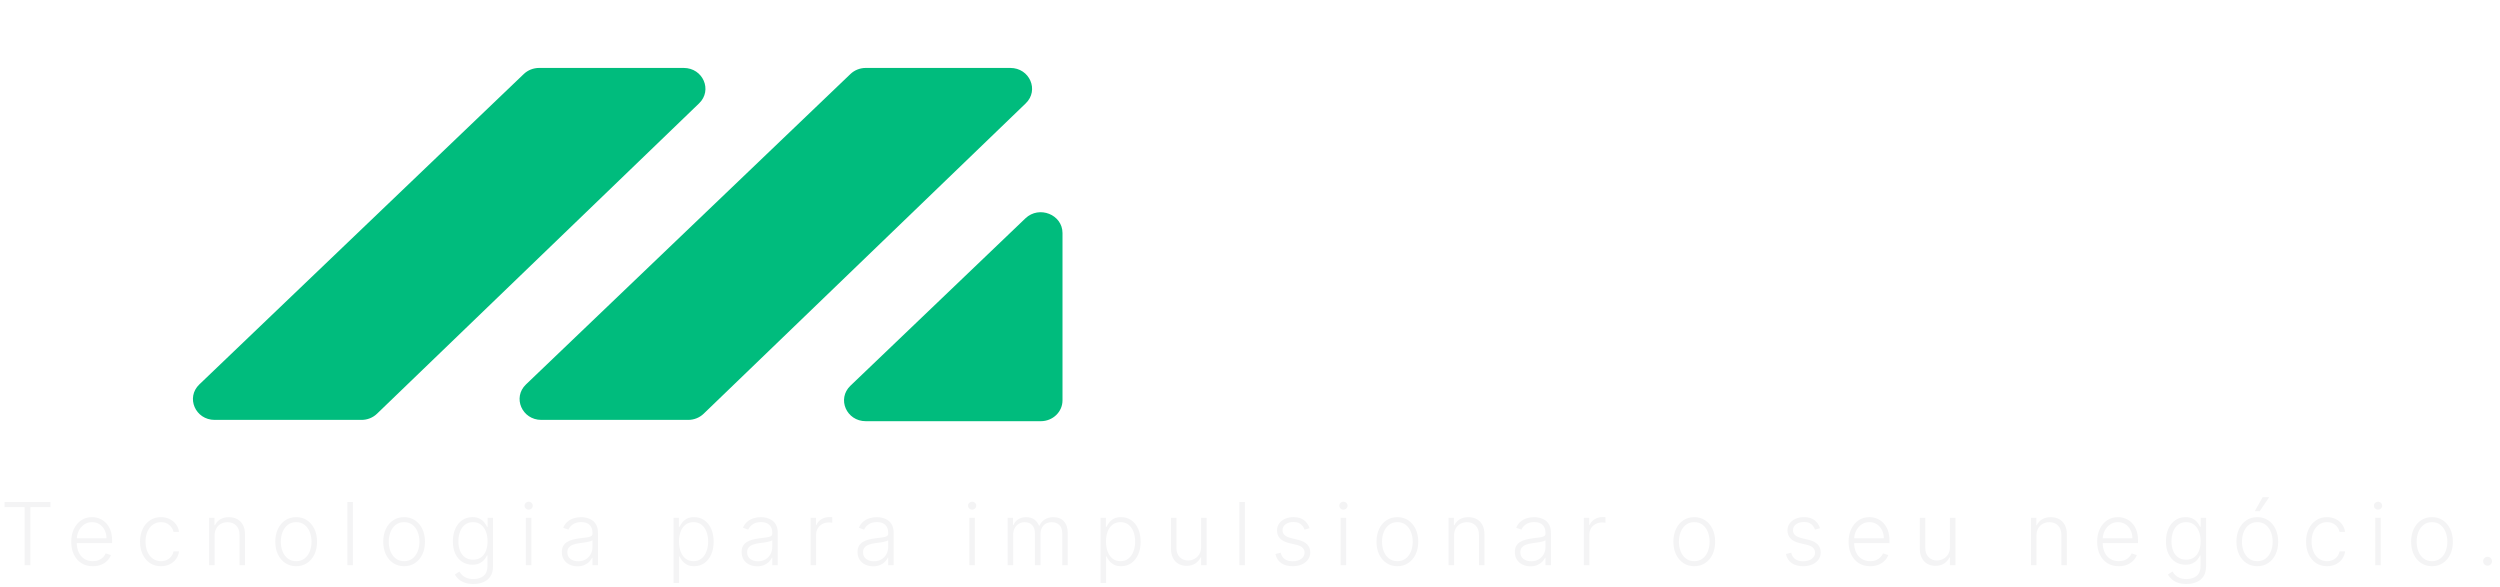 <svg width="460" height="108" viewBox="0 0 460 108" fill="none" xmlns="http://www.w3.org/2000/svg">
<path d="M200.045 23.454H212.182L225 54.727H225.545L238.364 23.454H250.5V70H240.955V39.705H240.568L228.523 69.773H222.023L209.977 39.591H209.591V70H200.045V23.454ZM269.079 70.682C265.549 70.682 262.496 69.932 259.92 68.432C257.359 66.917 255.382 64.811 253.988 62.114C252.594 59.401 251.897 56.258 251.897 52.682C251.897 49.076 252.594 45.924 253.988 43.227C255.382 40.515 257.359 38.409 259.92 36.909C262.496 35.394 265.549 34.636 269.079 34.636C272.609 34.636 275.655 35.394 278.215 36.909C280.791 38.409 282.776 40.515 284.17 43.227C285.564 45.924 286.261 49.076 286.261 52.682C286.261 56.258 285.564 59.401 284.17 62.114C282.776 64.811 280.791 66.917 278.215 68.432C275.655 69.932 272.609 70.682 269.079 70.682ZM269.124 63.182C270.73 63.182 272.071 62.727 273.147 61.818C274.223 60.894 275.033 59.636 275.579 58.045C276.139 56.455 276.42 54.644 276.42 52.614C276.42 50.583 276.139 48.773 275.579 47.182C275.033 45.591 274.223 44.333 273.147 43.409C272.071 42.485 270.73 42.023 269.124 42.023C267.503 42.023 266.139 42.485 265.033 43.409C263.943 44.333 263.117 45.591 262.556 47.182C262.011 48.773 261.738 50.583 261.738 52.614C261.738 54.644 262.011 56.455 262.556 58.045C263.117 59.636 263.943 60.894 265.033 61.818C266.139 62.727 267.503 63.182 269.124 63.182ZM318.857 35.091L306.652 70H295.743L283.538 35.091H293.766L301.016 60.068H301.379L308.607 35.091H318.857ZM333.475 70.682C329.884 70.682 326.793 69.954 324.202 68.5C321.627 67.03 319.642 64.954 318.248 62.273C316.854 59.576 316.157 56.386 316.157 52.705C316.157 49.114 316.854 45.962 318.248 43.25C319.642 40.538 321.604 38.424 324.134 36.909C326.68 35.394 329.665 34.636 333.089 34.636C335.392 34.636 337.536 35.008 339.521 35.75C341.521 36.477 343.263 37.576 344.748 39.045C346.248 40.515 347.415 42.364 348.248 44.591C349.081 46.803 349.498 49.394 349.498 52.364V55.023H320.021V49.023H340.384C340.384 47.629 340.081 46.394 339.475 45.318C338.869 44.242 338.028 43.401 336.952 42.795C335.892 42.174 334.657 41.864 333.248 41.864C331.778 41.864 330.475 42.205 329.339 42.886C328.218 43.553 327.339 44.455 326.702 45.591C326.066 46.712 325.74 47.962 325.725 49.341V55.045C325.725 56.773 326.043 58.265 326.68 59.523C327.331 60.78 328.248 61.75 329.43 62.432C330.612 63.114 332.013 63.455 333.634 63.455C334.71 63.455 335.695 63.303 336.589 63C337.483 62.697 338.248 62.242 338.884 61.636C339.521 61.03 340.006 60.288 340.339 59.409L349.293 60C348.839 62.151 347.907 64.03 346.498 65.636C345.104 67.227 343.301 68.47 341.089 69.364C338.892 70.242 336.354 70.682 333.475 70.682ZM373.083 55.136V35.091H382.764V70H373.469V63.659H373.105C372.317 65.704 371.007 67.349 369.173 68.591C367.355 69.833 365.136 70.454 362.514 70.454C360.181 70.454 358.128 69.924 356.355 68.864C354.583 67.803 353.196 66.296 352.196 64.341C351.211 62.386 350.711 60.045 350.696 57.318V35.091H360.378V55.591C360.393 57.651 360.946 59.28 362.037 60.477C363.128 61.674 364.59 62.273 366.423 62.273C367.59 62.273 368.681 62.008 369.696 61.477C370.711 60.932 371.529 60.129 372.151 59.068C372.787 58.008 373.098 56.697 373.083 55.136ZM385.389 83.091V35.091H394.934V40.955H395.366C395.79 40.015 396.404 39.061 397.207 38.091C398.025 37.106 399.086 36.288 400.389 35.636C401.707 34.97 403.343 34.636 405.298 34.636C407.843 34.636 410.192 35.303 412.343 36.636C414.495 37.955 416.214 39.947 417.502 42.614C418.79 45.265 419.434 48.591 419.434 52.591C419.434 56.485 418.805 59.773 417.548 62.455C416.305 65.121 414.608 67.144 412.457 68.523C410.32 69.886 407.927 70.568 405.275 70.568C403.396 70.568 401.798 70.258 400.48 69.636C399.177 69.015 398.108 68.235 397.275 67.296C396.442 66.341 395.805 65.379 395.366 64.409H395.07V83.091H385.389ZM394.866 52.545C394.866 54.621 395.154 56.432 395.73 57.977C396.305 59.523 397.139 60.727 398.23 61.591C399.32 62.439 400.646 62.864 402.207 62.864C403.783 62.864 405.116 62.432 406.207 61.568C407.298 60.689 408.123 59.477 408.684 57.932C409.26 56.371 409.548 54.576 409.548 52.545C409.548 50.53 409.267 48.758 408.707 47.227C408.146 45.697 407.32 44.5 406.23 43.636C405.139 42.773 403.798 42.341 402.207 42.341C400.631 42.341 399.298 42.758 398.207 43.591C397.131 44.424 396.305 45.606 395.73 47.136C395.154 48.667 394.866 50.47 394.866 52.545Z" fill="white"/>
<path d="M0.841 93.318V92.364H9.278V93.318H5.591V104H4.528V93.318H0.841ZM17.083 104.182C16.269 104.182 15.564 103.992 14.969 103.614C14.375 103.231 13.915 102.703 13.589 102.028C13.267 101.35 13.106 100.57 13.106 99.688C13.106 98.809 13.267 98.028 13.589 97.347C13.915 96.661 14.363 96.125 14.935 95.739C15.511 95.349 16.176 95.153 16.93 95.153C17.403 95.153 17.86 95.24 18.299 95.415C18.738 95.585 19.132 95.849 19.481 96.204C19.833 96.557 20.111 97.002 20.316 97.54C20.52 98.074 20.623 98.706 20.623 99.438V99.938H13.805V99.046H19.589C19.589 98.485 19.475 97.981 19.248 97.534C19.024 97.083 18.712 96.727 18.31 96.466C17.913 96.204 17.452 96.074 16.93 96.074C16.377 96.074 15.89 96.222 15.469 96.517C15.049 96.812 14.719 97.203 14.481 97.688C14.246 98.172 14.127 98.703 14.123 99.278V99.812C14.123 100.506 14.242 101.112 14.481 101.631C14.723 102.146 15.066 102.545 15.509 102.83C15.952 103.114 16.477 103.256 17.083 103.256C17.496 103.256 17.858 103.191 18.168 103.062C18.483 102.934 18.746 102.761 18.958 102.545C19.174 102.326 19.337 102.085 19.447 101.824L20.407 102.136C20.274 102.504 20.056 102.843 19.753 103.153C19.454 103.464 19.079 103.714 18.628 103.903C18.181 104.089 17.666 104.182 17.083 104.182ZM29.621 104.182C28.84 104.182 28.16 103.987 27.581 103.597C27.005 103.206 26.558 102.672 26.24 101.994C25.922 101.316 25.763 100.544 25.763 99.676C25.763 98.801 25.924 98.023 26.246 97.341C26.571 96.659 27.022 96.125 27.598 95.739C28.174 95.349 28.842 95.153 29.604 95.153C30.187 95.153 30.715 95.267 31.189 95.494C31.662 95.718 32.052 96.034 32.359 96.443C32.67 96.849 32.865 97.322 32.944 97.864H31.922C31.816 97.371 31.56 96.951 31.155 96.602C30.753 96.25 30.242 96.074 29.621 96.074C29.064 96.074 28.571 96.225 28.143 96.528C27.715 96.828 27.38 97.246 27.138 97.784C26.899 98.318 26.78 98.938 26.78 99.642C26.78 100.35 26.897 100.977 27.132 101.523C27.367 102.064 27.696 102.489 28.121 102.795C28.549 103.102 29.049 103.256 29.621 103.256C30.007 103.256 30.359 103.184 30.677 103.04C30.999 102.892 31.268 102.684 31.484 102.415C31.704 102.146 31.852 101.826 31.927 101.455H32.95C32.874 101.981 32.687 102.451 32.388 102.864C32.092 103.273 31.708 103.595 31.234 103.83C30.765 104.064 30.227 104.182 29.621 104.182ZM39.489 98.546V104H38.478V95.273H39.461V96.642H39.552C39.756 96.195 40.074 95.837 40.506 95.568C40.942 95.296 41.48 95.159 42.12 95.159C42.707 95.159 43.222 95.282 43.665 95.528C44.112 95.771 44.459 96.129 44.705 96.602C44.955 97.076 45.08 97.657 45.08 98.347V104H44.069V98.409C44.069 97.693 43.868 97.127 43.466 96.71C43.069 96.294 42.535 96.085 41.864 96.085C41.406 96.085 40.999 96.184 40.642 96.381C40.286 96.578 40.004 96.862 39.796 97.233C39.591 97.6 39.489 98.038 39.489 98.546ZM54.495 104.182C53.742 104.182 53.075 103.991 52.495 103.608C51.92 103.225 51.469 102.697 51.143 102.023C50.817 101.345 50.654 100.562 50.654 99.676C50.654 98.782 50.817 97.996 51.143 97.318C51.469 96.636 51.92 96.106 52.495 95.727C53.075 95.345 53.742 95.153 54.495 95.153C55.249 95.153 55.914 95.345 56.49 95.727C57.066 96.11 57.516 96.64 57.842 97.318C58.172 97.996 58.336 98.782 58.336 99.676C58.336 100.562 58.173 101.345 57.848 102.023C57.522 102.697 57.069 103.225 56.49 103.608C55.914 103.991 55.249 104.182 54.495 104.182ZM54.495 103.256C55.102 103.256 55.615 103.093 56.035 102.767C56.456 102.441 56.774 102.008 56.99 101.466C57.209 100.924 57.319 100.328 57.319 99.676C57.319 99.025 57.209 98.426 56.99 97.881C56.774 97.335 56.456 96.898 56.035 96.568C55.615 96.239 55.102 96.074 54.495 96.074C53.893 96.074 53.38 96.239 52.956 96.568C52.535 96.898 52.215 97.335 51.995 97.881C51.779 98.426 51.672 99.025 51.672 99.676C51.672 100.328 51.779 100.924 51.995 101.466C52.215 102.008 52.535 102.441 52.956 102.767C53.376 103.093 53.889 103.256 54.495 103.256ZM64.928 92.364V104H63.916V92.364H64.928ZM74.356 104.182C73.602 104.182 72.936 103.991 72.356 103.608C71.78 103.225 71.329 102.697 71.004 102.023C70.678 101.345 70.515 100.562 70.515 99.676C70.515 98.782 70.678 97.996 71.004 97.318C71.329 96.636 71.78 96.106 72.356 95.727C72.936 95.345 73.602 95.153 74.356 95.153C75.11 95.153 75.775 95.345 76.35 95.727C76.926 96.11 77.377 96.64 77.703 97.318C78.032 97.996 78.197 98.782 78.197 99.676C78.197 100.562 78.034 101.345 77.708 102.023C77.382 102.697 76.93 103.225 76.35 103.608C75.775 103.991 75.11 104.182 74.356 104.182ZM74.356 103.256C74.962 103.256 75.475 103.093 75.896 102.767C76.316 102.441 76.634 102.008 76.85 101.466C77.07 100.924 77.18 100.328 77.18 99.676C77.18 99.025 77.07 98.426 76.85 97.881C76.634 97.335 76.316 96.898 75.896 96.568C75.475 96.239 74.962 96.074 74.356 96.074C73.754 96.074 73.24 96.239 72.816 96.568C72.396 96.898 72.076 97.335 71.856 97.881C71.64 98.426 71.532 99.025 71.532 99.676C71.532 100.328 71.64 100.924 71.856 101.466C72.076 102.008 72.396 102.441 72.816 102.767C73.237 103.093 73.75 103.256 74.356 103.256ZM87.107 107.455C86.512 107.455 85.991 107.377 85.544 107.222C85.097 107.07 84.72 106.862 84.413 106.597C84.107 106.331 83.868 106.034 83.698 105.705L84.527 105.159C84.652 105.379 84.819 105.595 85.027 105.807C85.239 106.019 85.514 106.195 85.851 106.335C86.192 106.475 86.61 106.545 87.107 106.545C87.879 106.545 88.502 106.352 88.976 105.966C89.453 105.58 89.692 104.979 89.692 104.165V102.199H89.601C89.484 102.464 89.315 102.729 89.095 102.994C88.876 103.256 88.588 103.473 88.232 103.648C87.879 103.822 87.442 103.909 86.919 103.909C86.222 103.909 85.603 103.737 85.061 103.392C84.523 103.047 84.099 102.555 83.788 101.915C83.482 101.271 83.328 100.504 83.328 99.614C83.328 98.731 83.478 97.954 83.777 97.284C84.08 96.614 84.502 96.091 85.044 95.716C85.586 95.341 86.216 95.153 86.936 95.153C87.47 95.153 87.913 95.248 88.266 95.438C88.618 95.623 88.9 95.854 89.112 96.131C89.328 96.407 89.497 96.676 89.618 96.938H89.72V95.273H90.709V104.227C90.709 104.966 90.552 105.574 90.237 106.051C89.923 106.528 89.495 106.881 88.953 107.108C88.412 107.339 87.796 107.455 87.107 107.455ZM87.038 102.983C87.599 102.983 88.078 102.848 88.476 102.58C88.874 102.307 89.179 101.917 89.391 101.409C89.603 100.902 89.709 100.297 89.709 99.597C89.709 98.915 89.605 98.311 89.396 97.784C89.188 97.254 88.885 96.837 88.487 96.534C88.093 96.227 87.61 96.074 87.038 96.074C86.455 96.074 85.963 96.231 85.561 96.546C85.16 96.86 84.857 97.284 84.652 97.818C84.448 98.349 84.345 98.941 84.345 99.597C84.345 100.263 84.449 100.852 84.658 101.364C84.866 101.871 85.171 102.269 85.573 102.557C85.974 102.841 86.463 102.983 87.038 102.983ZM96.758 104V95.273H97.775V104H96.758ZM97.275 93.773C97.067 93.773 96.888 93.703 96.741 93.562C96.593 93.419 96.519 93.246 96.519 93.046C96.519 92.845 96.593 92.674 96.741 92.534C96.888 92.39 97.067 92.318 97.275 92.318C97.483 92.318 97.661 92.39 97.809 92.534C97.957 92.674 98.031 92.845 98.031 93.046C98.031 93.246 97.957 93.419 97.809 93.562C97.661 93.703 97.483 93.773 97.275 93.773ZM106.247 104.199C105.721 104.199 105.24 104.097 104.804 103.892C104.368 103.684 104.022 103.384 103.764 102.994C103.507 102.6 103.378 102.123 103.378 101.562C103.378 101.131 103.459 100.767 103.622 100.472C103.785 100.176 104.016 99.934 104.315 99.744C104.615 99.555 104.969 99.405 105.378 99.296C105.787 99.186 106.238 99.1 106.73 99.04C107.219 98.979 107.632 98.926 107.969 98.881C108.31 98.835 108.569 98.763 108.747 98.665C108.925 98.566 109.014 98.407 109.014 98.188V97.983C109.014 97.388 108.836 96.921 108.48 96.579C108.128 96.235 107.62 96.062 106.957 96.062C106.329 96.062 105.815 96.201 105.418 96.477C105.024 96.754 104.747 97.079 104.588 97.454L103.628 97.108C103.825 96.631 104.097 96.25 104.446 95.966C104.794 95.678 105.185 95.472 105.616 95.347C106.048 95.218 106.486 95.153 106.929 95.153C107.262 95.153 107.609 95.197 107.969 95.284C108.332 95.371 108.669 95.523 108.98 95.739C109.291 95.951 109.543 96.248 109.736 96.631C109.929 97.01 110.026 97.49 110.026 98.074V104H109.014V102.619H108.952C108.83 102.877 108.651 103.127 108.412 103.369C108.173 103.612 107.874 103.811 107.514 103.966C107.154 104.121 106.732 104.199 106.247 104.199ZM106.383 103.273C106.921 103.273 107.387 103.153 107.781 102.915C108.175 102.676 108.478 102.36 108.69 101.966C108.906 101.568 109.014 101.131 109.014 100.653V99.392C108.938 99.464 108.811 99.528 108.633 99.585C108.459 99.642 108.257 99.693 108.026 99.739C107.798 99.78 107.571 99.816 107.344 99.847C107.116 99.877 106.912 99.903 106.73 99.926C106.238 99.987 105.817 100.081 105.469 100.21C105.12 100.339 104.853 100.517 104.668 100.744C104.482 100.968 104.389 101.256 104.389 101.608C104.389 102.138 104.579 102.549 104.957 102.841C105.336 103.129 105.811 103.273 106.383 103.273ZM123.936 107.273V95.273H124.919V96.938H125.038C125.159 96.676 125.326 96.409 125.538 96.136C125.75 95.86 126.031 95.627 126.379 95.438C126.731 95.248 127.174 95.153 127.709 95.153C128.428 95.153 129.057 95.343 129.595 95.722C130.137 96.097 130.557 96.623 130.856 97.301C131.159 97.975 131.311 98.761 131.311 99.659C131.311 100.561 131.159 101.35 130.856 102.028C130.557 102.706 130.137 103.235 129.595 103.614C129.057 103.992 128.432 104.182 127.72 104.182C127.193 104.182 126.752 104.087 126.396 103.898C126.044 103.708 125.758 103.475 125.538 103.199C125.322 102.919 125.156 102.646 125.038 102.381H124.947V107.273H123.936ZM124.936 99.642C124.936 100.347 125.04 100.972 125.248 101.517C125.46 102.059 125.764 102.485 126.157 102.795C126.555 103.102 127.036 103.256 127.601 103.256C128.18 103.256 128.669 103.097 129.067 102.778C129.468 102.456 129.773 102.023 129.981 101.477C130.193 100.932 130.299 100.32 130.299 99.642C130.299 98.972 130.195 98.367 129.987 97.829C129.782 97.292 129.479 96.865 129.078 96.551C128.676 96.233 128.184 96.074 127.601 96.074C127.032 96.074 126.549 96.227 126.152 96.534C125.754 96.837 125.451 97.258 125.243 97.796C125.038 98.329 124.936 98.945 124.936 99.642ZM139.327 104.199C138.801 104.199 138.32 104.097 137.884 103.892C137.448 103.684 137.102 103.384 136.844 102.994C136.587 102.6 136.458 102.123 136.458 101.562C136.458 101.131 136.539 100.767 136.702 100.472C136.865 100.176 137.096 99.934 137.395 99.744C137.695 99.555 138.049 99.405 138.458 99.296C138.867 99.186 139.318 99.1 139.81 99.04C140.299 98.979 140.712 98.926 141.049 98.881C141.39 98.835 141.649 98.763 141.827 98.665C142.005 98.566 142.094 98.407 142.094 98.188V97.983C142.094 97.388 141.916 96.921 141.56 96.579C141.208 96.235 140.7 96.062 140.037 96.062C139.409 96.062 138.895 96.201 138.498 96.477C138.104 96.754 137.827 97.079 137.668 97.454L136.708 97.108C136.905 96.631 137.177 96.25 137.526 95.966C137.874 95.678 138.265 95.472 138.696 95.347C139.128 95.218 139.566 95.153 140.009 95.153C140.342 95.153 140.689 95.197 141.049 95.284C141.412 95.371 141.749 95.523 142.06 95.739C142.371 95.951 142.623 96.248 142.816 96.631C143.009 97.01 143.106 97.49 143.106 98.074V104H142.094V102.619H142.032C141.91 102.877 141.731 103.127 141.492 103.369C141.253 103.612 140.954 103.811 140.594 103.966C140.234 104.121 139.812 104.199 139.327 104.199ZM139.463 103.273C140.001 103.273 140.467 103.153 140.861 102.915C141.255 102.676 141.558 102.36 141.77 101.966C141.986 101.568 142.094 101.131 142.094 100.653V99.392C142.018 99.464 141.891 99.528 141.713 99.585C141.539 99.642 141.337 99.693 141.106 99.739C140.878 99.78 140.651 99.816 140.424 99.847C140.196 99.877 139.992 99.903 139.81 99.926C139.318 99.987 138.897 100.081 138.549 100.21C138.2 100.339 137.933 100.517 137.748 100.744C137.562 100.968 137.469 101.256 137.469 101.608C137.469 102.138 137.659 102.549 138.037 102.841C138.416 103.129 138.891 103.273 139.463 103.273ZM149.156 104V95.273H150.139V96.614H150.213C150.387 96.174 150.69 95.82 151.122 95.551C151.557 95.278 152.05 95.142 152.599 95.142C152.682 95.142 152.775 95.144 152.877 95.148C152.98 95.151 153.065 95.155 153.133 95.159V96.188C153.088 96.18 153.008 96.169 152.894 96.153C152.781 96.138 152.658 96.131 152.525 96.131C152.071 96.131 151.665 96.227 151.309 96.421C150.957 96.61 150.679 96.873 150.474 97.21C150.269 97.547 150.167 97.932 150.167 98.364V104H149.156ZM160.656 104.199C160.13 104.199 159.649 104.097 159.213 103.892C158.778 103.684 158.431 103.384 158.174 102.994C157.916 102.6 157.787 102.123 157.787 101.562C157.787 101.131 157.869 100.767 158.031 100.472C158.194 100.176 158.425 99.934 158.725 99.744C159.024 99.555 159.378 99.405 159.787 99.296C160.196 99.186 160.647 99.1 161.139 99.04C161.628 98.979 162.041 98.926 162.378 98.881C162.719 98.835 162.978 98.763 163.156 98.665C163.335 98.566 163.424 98.407 163.424 98.188V97.983C163.424 97.388 163.245 96.921 162.889 96.579C162.537 96.235 162.03 96.062 161.367 96.062C160.738 96.062 160.225 96.201 159.827 96.477C159.433 96.754 159.156 97.079 158.997 97.454L158.037 97.108C158.234 96.631 158.507 96.25 158.855 95.966C159.204 95.678 159.594 95.472 160.026 95.347C160.458 95.218 160.895 95.153 161.338 95.153C161.672 95.153 162.018 95.197 162.378 95.284C162.742 95.371 163.079 95.523 163.389 95.739C163.7 95.951 163.952 96.248 164.145 96.631C164.338 97.01 164.435 97.49 164.435 98.074V104H163.424V102.619H163.361C163.24 102.877 163.06 103.127 162.821 103.369C162.583 103.612 162.283 103.811 161.924 103.966C161.564 104.121 161.141 104.199 160.656 104.199ZM160.793 103.273C161.331 103.273 161.797 103.153 162.191 102.915C162.585 102.676 162.888 102.36 163.1 101.966C163.316 101.568 163.424 101.131 163.424 100.653V99.392C163.348 99.464 163.221 99.528 163.043 99.585C162.869 99.642 162.666 99.693 162.435 99.739C162.208 99.78 161.98 99.816 161.753 99.847C161.526 99.877 161.321 99.903 161.139 99.926C160.647 99.987 160.227 100.081 159.878 100.21C159.53 100.339 159.263 100.517 159.077 100.744C158.891 100.968 158.799 101.256 158.799 101.608C158.799 102.138 158.988 102.549 159.367 102.841C159.745 103.129 160.221 103.273 160.793 103.273ZM178.357 104V95.273H179.374V104H178.357ZM178.874 93.773C178.665 93.773 178.487 93.703 178.34 93.562C178.192 93.419 178.118 93.246 178.118 93.046C178.118 92.845 178.192 92.674 178.34 92.534C178.487 92.39 178.665 92.318 178.874 92.318C179.082 92.318 179.26 92.39 179.408 92.534C179.555 92.674 179.629 92.845 179.629 93.046C179.629 93.246 179.555 93.419 179.408 93.562C179.26 93.703 179.082 93.773 178.874 93.773ZM185.408 104V95.273H186.391V96.614H186.482C186.656 96.163 186.946 95.809 187.352 95.551C187.761 95.29 188.251 95.159 188.823 95.159C189.425 95.159 189.92 95.301 190.306 95.585C190.696 95.865 190.988 96.252 191.181 96.744H191.255C191.452 96.26 191.772 95.875 192.215 95.591C192.662 95.303 193.204 95.159 193.84 95.159C194.651 95.159 195.291 95.415 195.761 95.926C196.23 96.434 196.465 97.176 196.465 98.153V104H195.454V98.153C195.454 97.464 195.278 96.947 194.925 96.602C194.573 96.258 194.109 96.085 193.533 96.085C192.867 96.085 192.353 96.29 191.994 96.699C191.634 97.108 191.454 97.627 191.454 98.256V104H190.42V98.062C190.42 97.472 190.255 96.994 189.925 96.631C189.596 96.267 189.132 96.085 188.533 96.085C188.132 96.085 187.77 96.184 187.448 96.381C187.13 96.578 186.878 96.852 186.692 97.204C186.511 97.553 186.42 97.954 186.42 98.409V104H185.408ZM202.503 107.273V95.273H203.486V96.938H203.605C203.726 96.676 203.893 96.409 204.105 96.136C204.317 95.86 204.597 95.627 204.946 95.438C205.298 95.248 205.741 95.153 206.275 95.153C206.995 95.153 207.624 95.343 208.162 95.722C208.703 96.097 209.124 96.623 209.423 97.301C209.726 97.975 209.878 98.761 209.878 99.659C209.878 100.561 209.726 101.35 209.423 102.028C209.124 102.706 208.703 103.235 208.162 103.614C207.624 103.992 206.999 104.182 206.287 104.182C205.76 104.182 205.319 104.087 204.963 103.898C204.611 103.708 204.325 103.475 204.105 103.199C203.889 102.919 203.722 102.646 203.605 102.381H203.514V107.273H202.503ZM203.503 99.642C203.503 100.347 203.607 100.972 203.815 101.517C204.027 102.059 204.33 102.485 204.724 102.795C205.122 103.102 205.603 103.256 206.167 103.256C206.747 103.256 207.236 103.097 207.633 102.778C208.035 102.456 208.34 102.023 208.548 101.477C208.76 100.932 208.866 100.32 208.866 99.642C208.866 98.972 208.762 98.367 208.554 97.829C208.349 97.292 208.046 96.865 207.645 96.551C207.243 96.233 206.751 96.074 206.167 96.074C205.599 96.074 205.116 96.227 204.719 96.534C204.321 96.837 204.018 97.258 203.81 97.796C203.605 98.329 203.503 98.945 203.503 99.642ZM221.002 100.665V95.273H222.013V104H221.002V102.551H220.922C220.718 102.998 220.394 103.371 219.951 103.67C219.508 103.966 218.966 104.114 218.326 104.114C217.769 104.114 217.275 103.992 216.843 103.75C216.411 103.504 216.072 103.144 215.826 102.67C215.58 102.197 215.456 101.616 215.456 100.926V95.273H216.468V100.864C216.468 101.545 216.669 102.095 217.07 102.511C217.472 102.924 217.987 103.131 218.616 103.131C219.01 103.131 219.388 103.036 219.752 102.847C220.116 102.657 220.415 102.381 220.65 102.017C220.885 101.65 221.002 101.199 221.002 100.665ZM229.062 92.364V104H228.051V92.364H229.062ZM240.962 97.188L240.036 97.449C239.945 97.188 239.816 96.951 239.649 96.739C239.483 96.526 239.265 96.358 238.996 96.233C238.731 96.108 238.401 96.046 238.007 96.046C237.417 96.046 236.932 96.186 236.553 96.466C236.174 96.746 235.985 97.108 235.985 97.551C235.985 97.926 236.114 98.231 236.371 98.466C236.632 98.697 237.034 98.881 237.576 99.017L238.894 99.341C239.625 99.519 240.172 99.801 240.536 100.188C240.903 100.574 241.087 101.059 241.087 101.642C241.087 102.134 240.951 102.572 240.678 102.955C240.405 103.337 240.024 103.638 239.536 103.858C239.051 104.074 238.489 104.182 237.848 104.182C236.996 104.182 236.293 103.991 235.74 103.608C235.187 103.222 234.833 102.665 234.678 101.938L235.649 101.699C235.774 102.218 236.019 102.61 236.382 102.875C236.75 103.14 237.233 103.273 237.831 103.273C238.502 103.273 239.038 103.123 239.439 102.824C239.841 102.521 240.042 102.142 240.042 101.688C240.042 101.335 239.924 101.04 239.689 100.801C239.454 100.559 239.098 100.381 238.621 100.267L237.195 99.926C236.437 99.744 235.877 99.456 235.513 99.062C235.149 98.669 234.968 98.18 234.968 97.597C234.968 97.115 235.098 96.693 235.36 96.329C235.621 95.962 235.981 95.674 236.439 95.466C236.898 95.258 237.42 95.153 238.007 95.153C238.807 95.153 239.445 95.335 239.922 95.699C240.403 96.059 240.75 96.555 240.962 97.188ZM246.673 104V95.273H247.69V104H246.673ZM247.19 93.773C246.982 93.773 246.804 93.703 246.656 93.562C246.508 93.419 246.434 93.246 246.434 93.046C246.434 92.845 246.508 92.674 246.656 92.534C246.804 92.39 246.982 92.318 247.19 92.318C247.398 92.318 247.576 92.39 247.724 92.534C247.872 92.674 247.946 92.845 247.946 93.046C247.946 93.246 247.872 93.419 247.724 93.562C247.576 93.703 247.398 93.773 247.19 93.773ZM257.117 104.182C256.363 104.182 255.696 103.991 255.117 103.608C254.541 103.225 254.09 102.697 253.764 102.023C253.439 101.345 253.276 100.562 253.276 99.676C253.276 98.782 253.439 97.996 253.764 97.318C254.09 96.636 254.541 96.106 255.117 95.727C255.696 95.345 256.363 95.153 257.117 95.153C257.87 95.153 258.535 95.345 259.111 95.727C259.687 96.11 260.137 96.64 260.463 97.318C260.793 97.996 260.958 98.782 260.958 99.676C260.958 100.562 260.795 101.345 260.469 102.023C260.143 102.697 259.691 103.225 259.111 103.608C258.535 103.991 257.87 104.182 257.117 104.182ZM257.117 103.256C257.723 103.256 258.236 103.093 258.656 102.767C259.077 102.441 259.395 102.008 259.611 101.466C259.831 100.924 259.941 100.328 259.941 99.676C259.941 99.025 259.831 98.426 259.611 97.881C259.395 97.335 259.077 96.898 258.656 96.568C258.236 96.239 257.723 96.074 257.117 96.074C256.514 96.074 256.001 96.239 255.577 96.568C255.156 96.898 254.836 97.335 254.617 97.881C254.401 98.426 254.293 99.025 254.293 99.676C254.293 100.328 254.401 100.924 254.617 101.466C254.836 102.008 255.156 102.441 255.577 102.767C255.997 103.093 256.511 103.256 257.117 103.256ZM267.549 98.546V104H266.538V95.273H267.521V96.642H267.612C267.816 96.195 268.134 95.837 268.566 95.568C269.002 95.296 269.54 95.159 270.18 95.159C270.767 95.159 271.282 95.282 271.725 95.528C272.172 95.771 272.519 96.129 272.765 96.602C273.015 97.076 273.14 97.657 273.14 98.347V104H272.129V98.409C272.129 97.693 271.928 97.127 271.526 96.71C271.129 96.294 270.595 96.085 269.924 96.085C269.466 96.085 269.059 96.184 268.702 96.381C268.346 96.578 268.064 96.862 267.856 97.233C267.651 97.6 267.549 98.038 267.549 98.546ZM281.601 104.199C281.074 104.199 280.593 104.097 280.158 103.892C279.722 103.684 279.375 103.384 279.118 102.994C278.86 102.6 278.732 102.123 278.732 101.562C278.732 101.131 278.813 100.767 278.976 100.472C279.139 100.176 279.37 99.934 279.669 99.744C279.968 99.555 280.322 99.405 280.732 99.296C281.141 99.186 281.591 99.1 282.084 99.04C282.572 98.979 282.985 98.926 283.322 98.881C283.663 98.835 283.923 98.763 284.101 98.665C284.279 98.566 284.368 98.407 284.368 98.188V97.983C284.368 97.388 284.19 96.921 283.834 96.579C283.482 96.235 282.974 96.062 282.311 96.062C281.682 96.062 281.169 96.201 280.771 96.477C280.377 96.754 280.101 97.079 279.942 97.454L278.982 97.108C279.179 96.631 279.451 96.25 279.8 95.966C280.148 95.678 280.538 95.472 280.97 95.347C281.402 95.218 281.839 95.153 282.283 95.153C282.616 95.153 282.963 95.197 283.322 95.284C283.686 95.371 284.023 95.523 284.334 95.739C284.644 95.951 284.896 96.248 285.089 96.631C285.283 97.01 285.379 97.49 285.379 98.074V104H284.368V102.619H284.305C284.184 102.877 284.004 103.127 283.766 103.369C283.527 103.612 283.228 103.811 282.868 103.966C282.508 104.121 282.086 104.199 281.601 104.199ZM281.737 103.273C282.275 103.273 282.741 103.153 283.135 102.915C283.529 102.676 283.832 102.36 284.044 101.966C284.26 101.568 284.368 101.131 284.368 100.653V99.392C284.292 99.464 284.165 99.528 283.987 99.585C283.813 99.642 283.61 99.693 283.379 99.739C283.152 99.78 282.925 99.816 282.697 99.847C282.47 99.877 282.266 99.903 282.084 99.926C281.591 99.987 281.171 100.081 280.822 100.21C280.474 100.339 280.207 100.517 280.021 100.744C279.836 100.968 279.743 101.256 279.743 101.608C279.743 102.138 279.932 102.549 280.311 102.841C280.69 103.129 281.165 103.273 281.737 103.273ZM291.43 104V95.273H292.413V96.614H292.486C292.661 96.174 292.964 95.82 293.395 95.551C293.831 95.278 294.324 95.142 294.873 95.142C294.956 95.142 295.049 95.144 295.151 95.148C295.253 95.151 295.339 95.155 295.407 95.159V96.188C295.361 96.18 295.282 96.169 295.168 96.153C295.055 96.138 294.931 96.131 294.799 96.131C294.344 96.131 293.939 96.227 293.583 96.421C293.231 96.61 292.952 96.873 292.748 97.21C292.543 97.547 292.441 97.932 292.441 98.364V104H291.43ZM311.745 104.182C310.991 104.182 310.324 103.991 309.745 103.608C309.169 103.225 308.718 102.697 308.392 102.023C308.067 101.345 307.904 100.562 307.904 99.676C307.904 98.782 308.067 97.996 308.392 97.318C308.718 96.636 309.169 96.106 309.745 95.727C310.324 95.345 310.991 95.153 311.745 95.153C312.499 95.153 313.163 95.345 313.739 95.727C314.315 96.11 314.766 96.64 315.091 97.318C315.421 97.996 315.586 98.782 315.586 99.676C315.586 100.562 315.423 101.345 315.097 102.023C314.771 102.697 314.319 103.225 313.739 103.608C313.163 103.991 312.499 104.182 311.745 104.182ZM311.745 103.256C312.351 103.256 312.864 103.093 313.285 102.767C313.705 102.441 314.023 102.008 314.239 101.466C314.459 100.924 314.569 100.328 314.569 99.676C314.569 99.025 314.459 98.426 314.239 97.881C314.023 97.335 313.705 96.898 313.285 96.568C312.864 96.239 312.351 96.074 311.745 96.074C311.142 96.074 310.629 96.239 310.205 96.568C309.785 96.898 309.464 97.335 309.245 97.881C309.029 98.426 308.921 99.025 308.921 99.676C308.921 100.328 309.029 100.924 309.245 101.466C309.464 102.008 309.785 102.441 310.205 102.767C310.625 103.093 311.139 103.256 311.745 103.256ZM334.889 97.188L333.963 97.449C333.872 97.188 333.744 96.951 333.577 96.739C333.41 96.526 333.193 96.358 332.924 96.233C332.658 96.108 332.329 96.046 331.935 96.046C331.344 96.046 330.859 96.186 330.48 96.466C330.102 96.746 329.912 97.108 329.912 97.551C329.912 97.926 330.041 98.231 330.299 98.466C330.56 98.697 330.961 98.881 331.503 99.017L332.821 99.341C333.552 99.519 334.1 99.801 334.463 100.188C334.831 100.574 335.014 101.059 335.014 101.642C335.014 102.134 334.878 102.572 334.605 102.955C334.333 103.337 333.952 103.638 333.463 103.858C332.978 104.074 332.416 104.182 331.776 104.182C330.924 104.182 330.221 103.991 329.668 103.608C329.115 103.222 328.761 102.665 328.605 101.938L329.577 101.699C329.702 102.218 329.946 102.61 330.31 102.875C330.677 103.14 331.16 103.273 331.759 103.273C332.429 103.273 332.965 103.123 333.367 102.824C333.768 102.521 333.969 102.142 333.969 101.688C333.969 101.335 333.852 101.04 333.617 100.801C333.382 100.559 333.026 100.381 332.549 100.267L331.122 99.926C330.365 99.744 329.804 99.456 329.441 99.062C329.077 98.669 328.895 98.18 328.895 97.597C328.895 97.115 329.026 96.693 329.287 96.329C329.549 95.962 329.908 95.674 330.367 95.466C330.825 95.258 331.348 95.153 331.935 95.153C332.734 95.153 333.372 95.335 333.85 95.699C334.331 96.059 334.677 96.555 334.889 97.188ZM344.117 104.182C343.303 104.182 342.598 103.992 342.004 103.614C341.409 103.231 340.949 102.703 340.623 102.028C340.301 101.35 340.14 100.57 340.14 99.688C340.14 98.809 340.301 98.028 340.623 97.347C340.949 96.661 341.398 96.125 341.97 95.739C342.545 95.349 343.21 95.153 343.964 95.153C344.437 95.153 344.894 95.24 345.333 95.415C345.773 95.585 346.167 95.849 346.515 96.204C346.867 96.557 347.146 97.002 347.35 97.54C347.555 98.074 347.657 98.706 347.657 99.438V99.938H340.839V99.046H346.623C346.623 98.485 346.509 97.981 346.282 97.534C346.059 97.083 345.746 96.727 345.345 96.466C344.947 96.204 344.487 96.074 343.964 96.074C343.411 96.074 342.924 96.222 342.504 96.517C342.083 96.812 341.754 97.203 341.515 97.688C341.28 98.172 341.161 98.703 341.157 99.278V99.812C341.157 100.506 341.276 101.112 341.515 101.631C341.758 102.146 342.1 102.545 342.544 102.83C342.987 103.114 343.511 103.256 344.117 103.256C344.53 103.256 344.892 103.191 345.203 103.062C345.517 102.934 345.78 102.761 345.992 102.545C346.208 102.326 346.371 102.085 346.481 101.824L347.441 102.136C347.309 102.504 347.091 102.843 346.788 103.153C346.489 103.464 346.114 103.714 345.663 103.903C345.216 104.089 344.701 104.182 344.117 104.182ZM358.791 100.665V95.273H359.803V104H358.791V102.551H358.712C358.507 102.998 358.183 103.371 357.74 103.67C357.297 103.966 356.755 104.114 356.115 104.114C355.558 104.114 355.064 103.992 354.632 103.75C354.2 103.504 353.861 103.144 353.615 102.67C353.369 102.197 353.246 101.616 353.246 100.926V95.273H354.257V100.864C354.257 101.545 354.458 102.095 354.859 102.511C355.261 102.924 355.776 103.131 356.405 103.131C356.799 103.131 357.178 103.036 357.541 102.847C357.905 102.657 358.204 102.381 358.439 102.017C358.674 101.65 358.791 101.199 358.791 100.665ZM374.712 98.546V104H373.7V95.273H374.683V96.642H374.774C374.979 96.195 375.297 95.837 375.729 95.568C376.164 95.296 376.702 95.159 377.342 95.159C377.929 95.159 378.445 95.282 378.888 95.528C379.335 95.771 379.681 96.129 379.927 96.602C380.177 97.076 380.302 97.657 380.302 98.347V104H379.291V98.409C379.291 97.693 379.09 97.127 378.689 96.71C378.291 96.294 377.757 96.085 377.087 96.085C376.628 96.085 376.221 96.184 375.865 96.381C375.509 96.578 375.227 96.862 375.018 97.233C374.814 97.6 374.712 98.038 374.712 98.546ZM389.854 104.182C389.04 104.182 388.335 103.992 387.741 103.614C387.146 103.231 386.686 102.703 386.36 102.028C386.038 101.35 385.877 100.57 385.877 99.688C385.877 98.809 386.038 98.028 386.36 97.347C386.686 96.661 387.135 96.125 387.707 95.739C388.282 95.349 388.947 95.153 389.701 95.153C390.174 95.153 390.631 95.24 391.07 95.415C391.51 95.585 391.904 95.849 392.252 96.204C392.604 96.557 392.883 97.002 393.087 97.54C393.292 98.074 393.394 98.706 393.394 99.438V99.938H386.576V99.046H392.36C392.36 98.485 392.246 97.981 392.019 97.534C391.796 97.083 391.483 96.727 391.082 96.466C390.684 96.204 390.224 96.074 389.701 96.074C389.148 96.074 388.661 96.222 388.241 96.517C387.82 96.812 387.491 97.203 387.252 97.688C387.017 98.172 386.898 98.703 386.894 99.278V99.812C386.894 100.506 387.013 101.112 387.252 101.631C387.494 102.146 387.837 102.545 388.28 102.83C388.724 103.114 389.248 103.256 389.854 103.256C390.267 103.256 390.629 103.191 390.939 103.062C391.254 102.934 391.517 102.761 391.729 102.545C391.945 102.326 392.108 102.085 392.218 101.824L393.178 102.136C393.046 102.504 392.828 102.843 392.525 103.153C392.225 103.464 391.85 103.714 391.4 103.903C390.953 104.089 390.438 104.182 389.854 104.182ZM402.312 107.455C401.718 107.455 401.197 107.377 400.75 107.222C400.303 107.07 399.926 106.862 399.619 106.597C399.312 106.331 399.074 106.034 398.903 105.705L399.733 105.159C399.858 105.379 400.024 105.595 400.233 105.807C400.445 106.019 400.719 106.195 401.057 106.335C401.397 106.475 401.816 106.545 402.312 106.545C403.085 106.545 403.708 106.352 404.182 105.966C404.659 105.58 404.897 104.979 404.897 104.165V102.199H404.807C404.689 102.464 404.521 102.729 404.301 102.994C404.081 103.256 403.793 103.473 403.437 103.648C403.085 103.822 402.647 103.909 402.125 103.909C401.428 103.909 400.808 103.737 400.267 103.392C399.729 103.047 399.305 102.555 398.994 101.915C398.687 101.271 398.534 100.504 398.534 99.614C398.534 98.731 398.683 97.954 398.983 97.284C399.286 96.614 399.708 96.091 400.25 95.716C400.791 95.341 401.422 95.153 402.142 95.153C402.676 95.153 403.119 95.248 403.471 95.438C403.824 95.623 404.106 95.854 404.318 96.131C404.534 96.407 404.702 96.676 404.824 96.938H404.926V95.273H405.915V104.227C405.915 104.966 405.757 105.574 405.443 106.051C405.129 106.528 404.701 106.881 404.159 107.108C403.617 107.339 403.002 107.455 402.312 107.455ZM402.244 102.983C402.805 102.983 403.284 102.848 403.682 102.58C404.079 102.307 404.384 101.917 404.596 101.409C404.808 100.902 404.915 100.297 404.915 99.597C404.915 98.915 404.81 98.311 404.602 97.784C404.394 97.254 404.091 96.837 403.693 96.534C403.299 96.227 402.816 96.074 402.244 96.074C401.661 96.074 401.168 96.231 400.767 96.546C400.365 96.86 400.062 97.284 399.858 97.818C399.653 98.349 399.551 98.941 399.551 99.597C399.551 100.263 399.655 100.852 399.863 101.364C400.072 101.871 400.377 102.269 400.778 102.557C401.18 102.841 401.668 102.983 402.244 102.983ZM415.344 104.182C414.59 104.182 413.924 103.991 413.344 103.608C412.768 103.225 412.318 102.697 411.992 102.023C411.666 101.345 411.503 100.562 411.503 99.676C411.503 98.782 411.666 97.996 411.992 97.318C412.318 96.636 412.768 96.106 413.344 95.727C413.924 95.345 414.59 95.153 415.344 95.153C416.098 95.153 416.763 95.345 417.338 95.727C417.914 96.11 418.365 96.64 418.691 97.318C419.02 97.996 419.185 98.782 419.185 99.676C419.185 100.562 419.022 101.345 418.696 102.023C418.371 102.697 417.918 103.225 417.338 103.608C416.763 103.991 416.098 104.182 415.344 104.182ZM415.344 103.256C415.95 103.256 416.463 103.093 416.884 102.767C417.304 102.441 417.623 102.008 417.838 101.466C418.058 100.924 418.168 100.328 418.168 99.676C418.168 99.025 418.058 98.426 417.838 97.881C417.623 97.335 417.304 96.898 416.884 96.568C416.463 96.239 415.95 96.074 415.344 96.074C414.742 96.074 414.229 96.239 413.804 96.568C413.384 96.898 413.064 97.335 412.844 97.881C412.628 98.426 412.52 99.025 412.52 99.676C412.52 100.328 412.628 100.924 412.844 101.466C413.064 102.008 413.384 102.441 413.804 102.767C414.225 103.093 414.738 103.256 415.344 103.256ZM414.873 94.062L416.327 91.483H417.526L415.782 94.062H414.873ZM428.174 104.182C427.394 104.182 426.714 103.987 426.135 103.597C425.559 103.206 425.112 102.672 424.794 101.994C424.475 101.316 424.316 100.544 424.316 99.676C424.316 98.801 424.477 98.023 424.799 97.341C425.125 96.659 425.576 96.125 426.152 95.739C426.727 95.349 427.396 95.153 428.157 95.153C428.741 95.153 429.269 95.267 429.742 95.494C430.216 95.718 430.606 96.034 430.913 96.443C431.224 96.849 431.419 97.322 431.498 97.864H430.475C430.369 97.371 430.114 96.951 429.708 96.602C429.307 96.25 428.796 96.074 428.174 96.074C427.617 96.074 427.125 96.225 426.697 96.528C426.269 96.828 425.934 97.246 425.691 97.784C425.453 98.318 425.333 98.938 425.333 99.642C425.333 100.35 425.451 100.977 425.686 101.523C425.921 102.064 426.25 102.489 426.674 102.795C427.102 103.102 427.602 103.256 428.174 103.256C428.561 103.256 428.913 103.184 429.231 103.04C429.553 102.892 429.822 102.684 430.038 102.415C430.258 102.146 430.405 101.826 430.481 101.455H431.504C431.428 101.981 431.241 102.451 430.941 102.864C430.646 103.273 430.261 103.595 429.788 103.83C429.318 104.064 428.78 104.182 428.174 104.182ZM437.043 104V95.273H438.06V104H437.043ZM437.56 93.773C437.352 93.773 437.174 93.703 437.026 93.562C436.878 93.419 436.804 93.246 436.804 93.046C436.804 92.845 436.878 92.674 437.026 92.534C437.174 92.39 437.352 92.318 437.56 92.318C437.768 92.318 437.946 92.39 438.094 92.534C438.242 92.674 438.316 92.845 438.316 93.046C438.316 93.246 438.242 93.419 438.094 93.562C437.946 93.703 437.768 93.773 437.56 93.773ZM447.487 104.182C446.733 104.182 446.066 103.991 445.487 103.608C444.911 103.225 444.46 102.697 444.134 102.023C443.809 101.345 443.646 100.562 443.646 99.676C443.646 98.782 443.809 97.996 444.134 97.318C444.46 96.636 444.911 96.106 445.487 95.727C446.066 95.345 446.733 95.153 447.487 95.153C448.24 95.153 448.905 95.345 449.481 95.727C450.057 96.11 450.507 96.64 450.833 97.318C451.163 97.996 451.328 98.782 451.328 99.676C451.328 100.562 451.165 101.345 450.839 102.023C450.513 102.697 450.061 103.225 449.481 103.608C448.905 103.991 448.24 104.182 447.487 104.182ZM447.487 103.256C448.093 103.256 448.606 103.093 449.026 102.767C449.447 102.441 449.765 102.008 449.981 101.466C450.201 100.924 450.311 100.328 450.311 99.676C450.311 99.025 450.201 98.426 449.981 97.881C449.765 97.335 449.447 96.898 449.026 96.568C448.606 96.239 448.093 96.074 447.487 96.074C446.884 96.074 446.371 96.239 445.947 96.568C445.526 96.898 445.206 97.335 444.987 97.881C444.771 98.426 444.663 99.025 444.663 99.676C444.663 100.328 444.771 100.924 444.987 101.466C445.206 102.008 445.526 102.441 445.947 102.767C446.367 103.093 446.881 103.256 447.487 103.256ZM457.715 104.085C457.491 104.085 457.298 104.006 457.135 103.847C456.976 103.684 456.896 103.491 456.896 103.267C456.896 103.04 456.976 102.847 457.135 102.688C457.298 102.528 457.491 102.449 457.715 102.449C457.942 102.449 458.135 102.528 458.294 102.688C458.453 102.847 458.533 103.04 458.533 103.267C458.533 103.415 458.495 103.551 458.419 103.676C458.347 103.801 458.249 103.902 458.124 103.977C458.002 104.049 457.866 104.085 457.715 104.085Z" fill="#F4F4F5"/>
<g filter="url(#filter0_d_20_13)">
<path d="M148.978 6.12C149.728 5.403 150.745 5 151.805 5H178.4C181.954 5 183.741 9.104 181.237 11.517L121.966 68.631C121.215 69.354 120.194 69.761 119.129 69.761H92.108C88.547 69.761 86.764 65.643 89.281 63.234L148.978 6.12Z" fill="#00BC7D"/>
<path d="M151.805 70C148.244 70 146.46 65.882 148.979 63.473L181.176 32.676C183.694 30.267 188 31.973 188 35.38V66.177C188 68.288 186.21 70 184.003 70H151.805Z" fill="#00BC7D"/>
<path d="M88.875 6.12C89.625 5.403 90.642 5 91.702 5H118.297C121.851 5 123.638 9.104 121.134 11.517L61.863 68.631C61.112 69.354 60.091 69.761 59.026 69.761H32.005C28.444 69.761 26.661 65.643 29.178 63.234L88.875 6.12Z" fill="#00BC7D"/>
</g>
<defs>
<filter id="filter0_d_20_13" x="23" y="0" width="185" height="90" filterUnits="userSpaceOnUse" color-interpolation-filters="sRGB">
<feFlood flood-opacity="0" result="BackgroundImageFix"/>
<feColorMatrix in="SourceAlpha" type="matrix" values="0 0 0 0 0 0 0 0 0 0 0 0 0 0 0 0 0 0 127 0" result="hardAlpha"/>
<feOffset dx="7.5" dy="7.5"/>
<feGaussianBlur stdDeviation="6.25"/>
<feComposite in2="hardAlpha" operator="out"/>
<feColorMatrix type="matrix" values="0 0 0 0 0 0 0 0 0 0 0 0 0 0 0 0 0 0 0.25 0"/>
<feBlend mode="normal" in2="BackgroundImageFix" result="effect1_dropShadow_20_13"/>
<feBlend mode="normal" in="SourceGraphic" in2="effect1_dropShadow_20_13" result="shape"/>
</filter>
</defs>
</svg>
